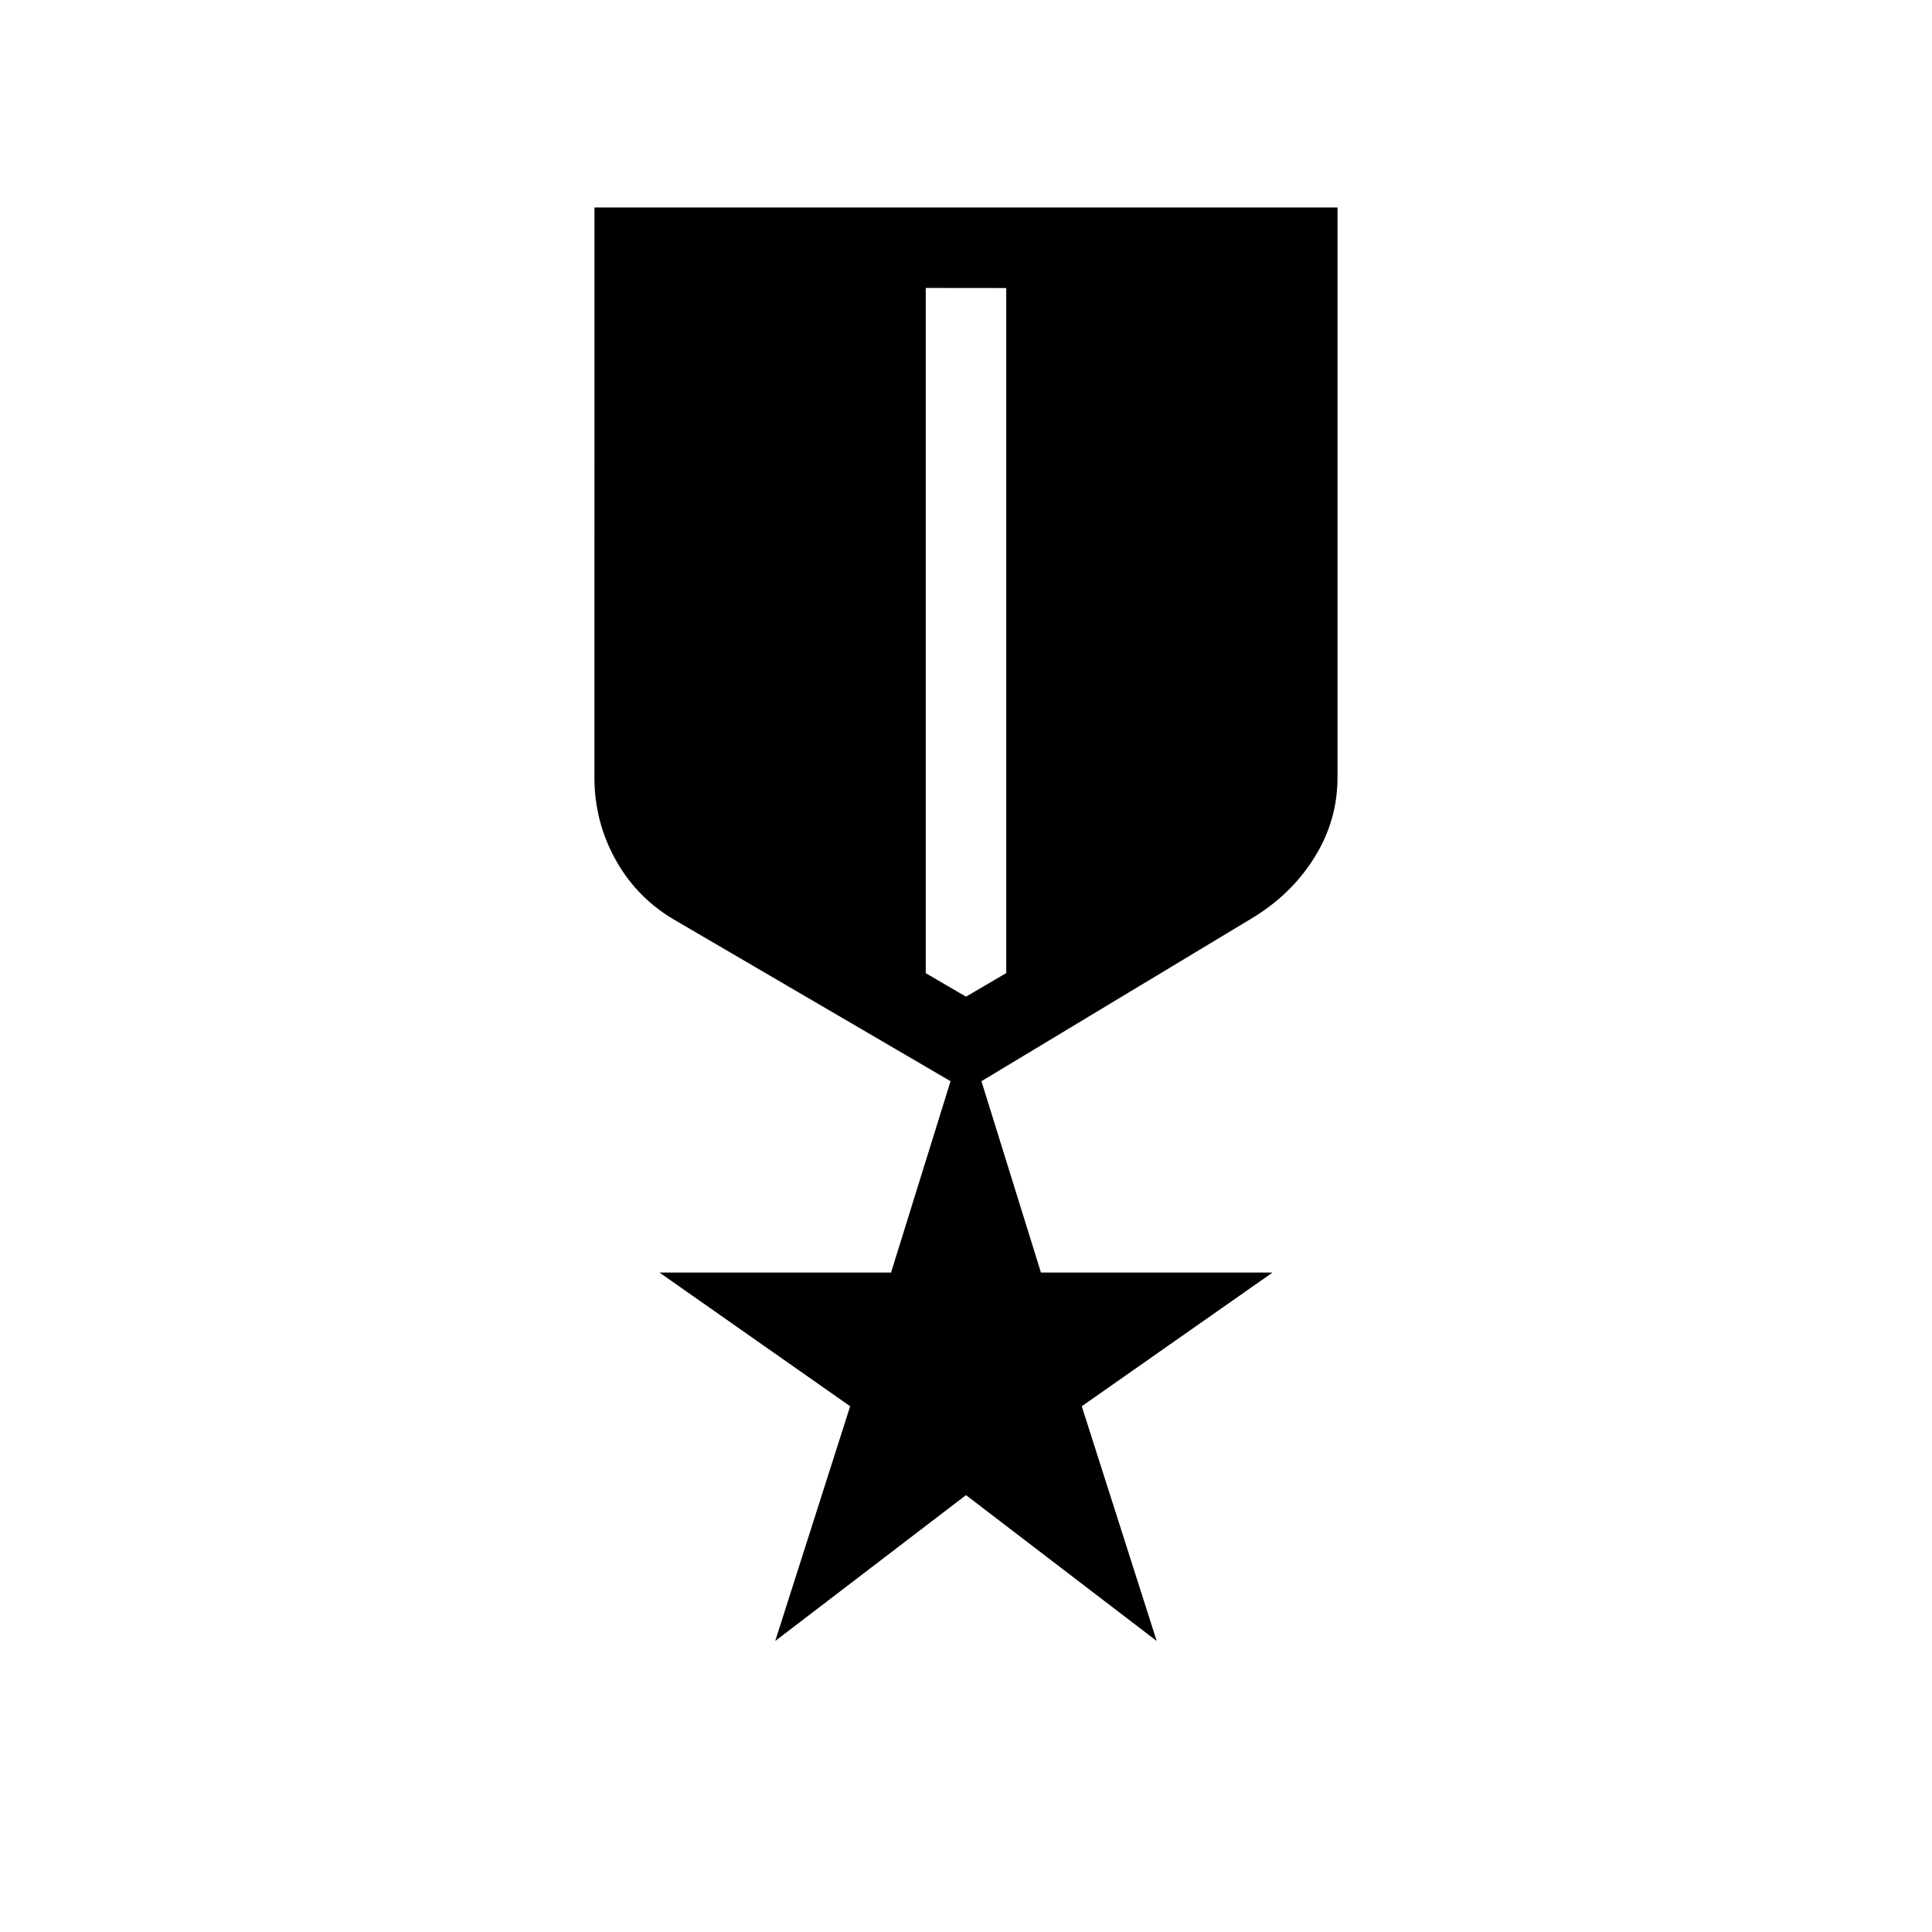 <svg xmlns="http://www.w3.org/2000/svg" xmlns:xlink="http://www.w3.org/1999/xlink" width="24" height="24" viewBox="0 0 24 24"><path fill="currentColor" d="M7.385 2.577h9.23v7.08q0 .537-.288.997t-.777.754l-3.358 2.023l.739 2.377h2.877l-2.37 1.661l.931 2.916L12 18.573l-2.37 1.812l.931-2.916l-2.369-1.661h2.877l.739-2.377l-3.397-1.985q-.488-.275-.757-.754q-.27-.479-.27-1.034zm4.115 1v8.512l.5.292l.5-.293v-8.51z"/></svg>